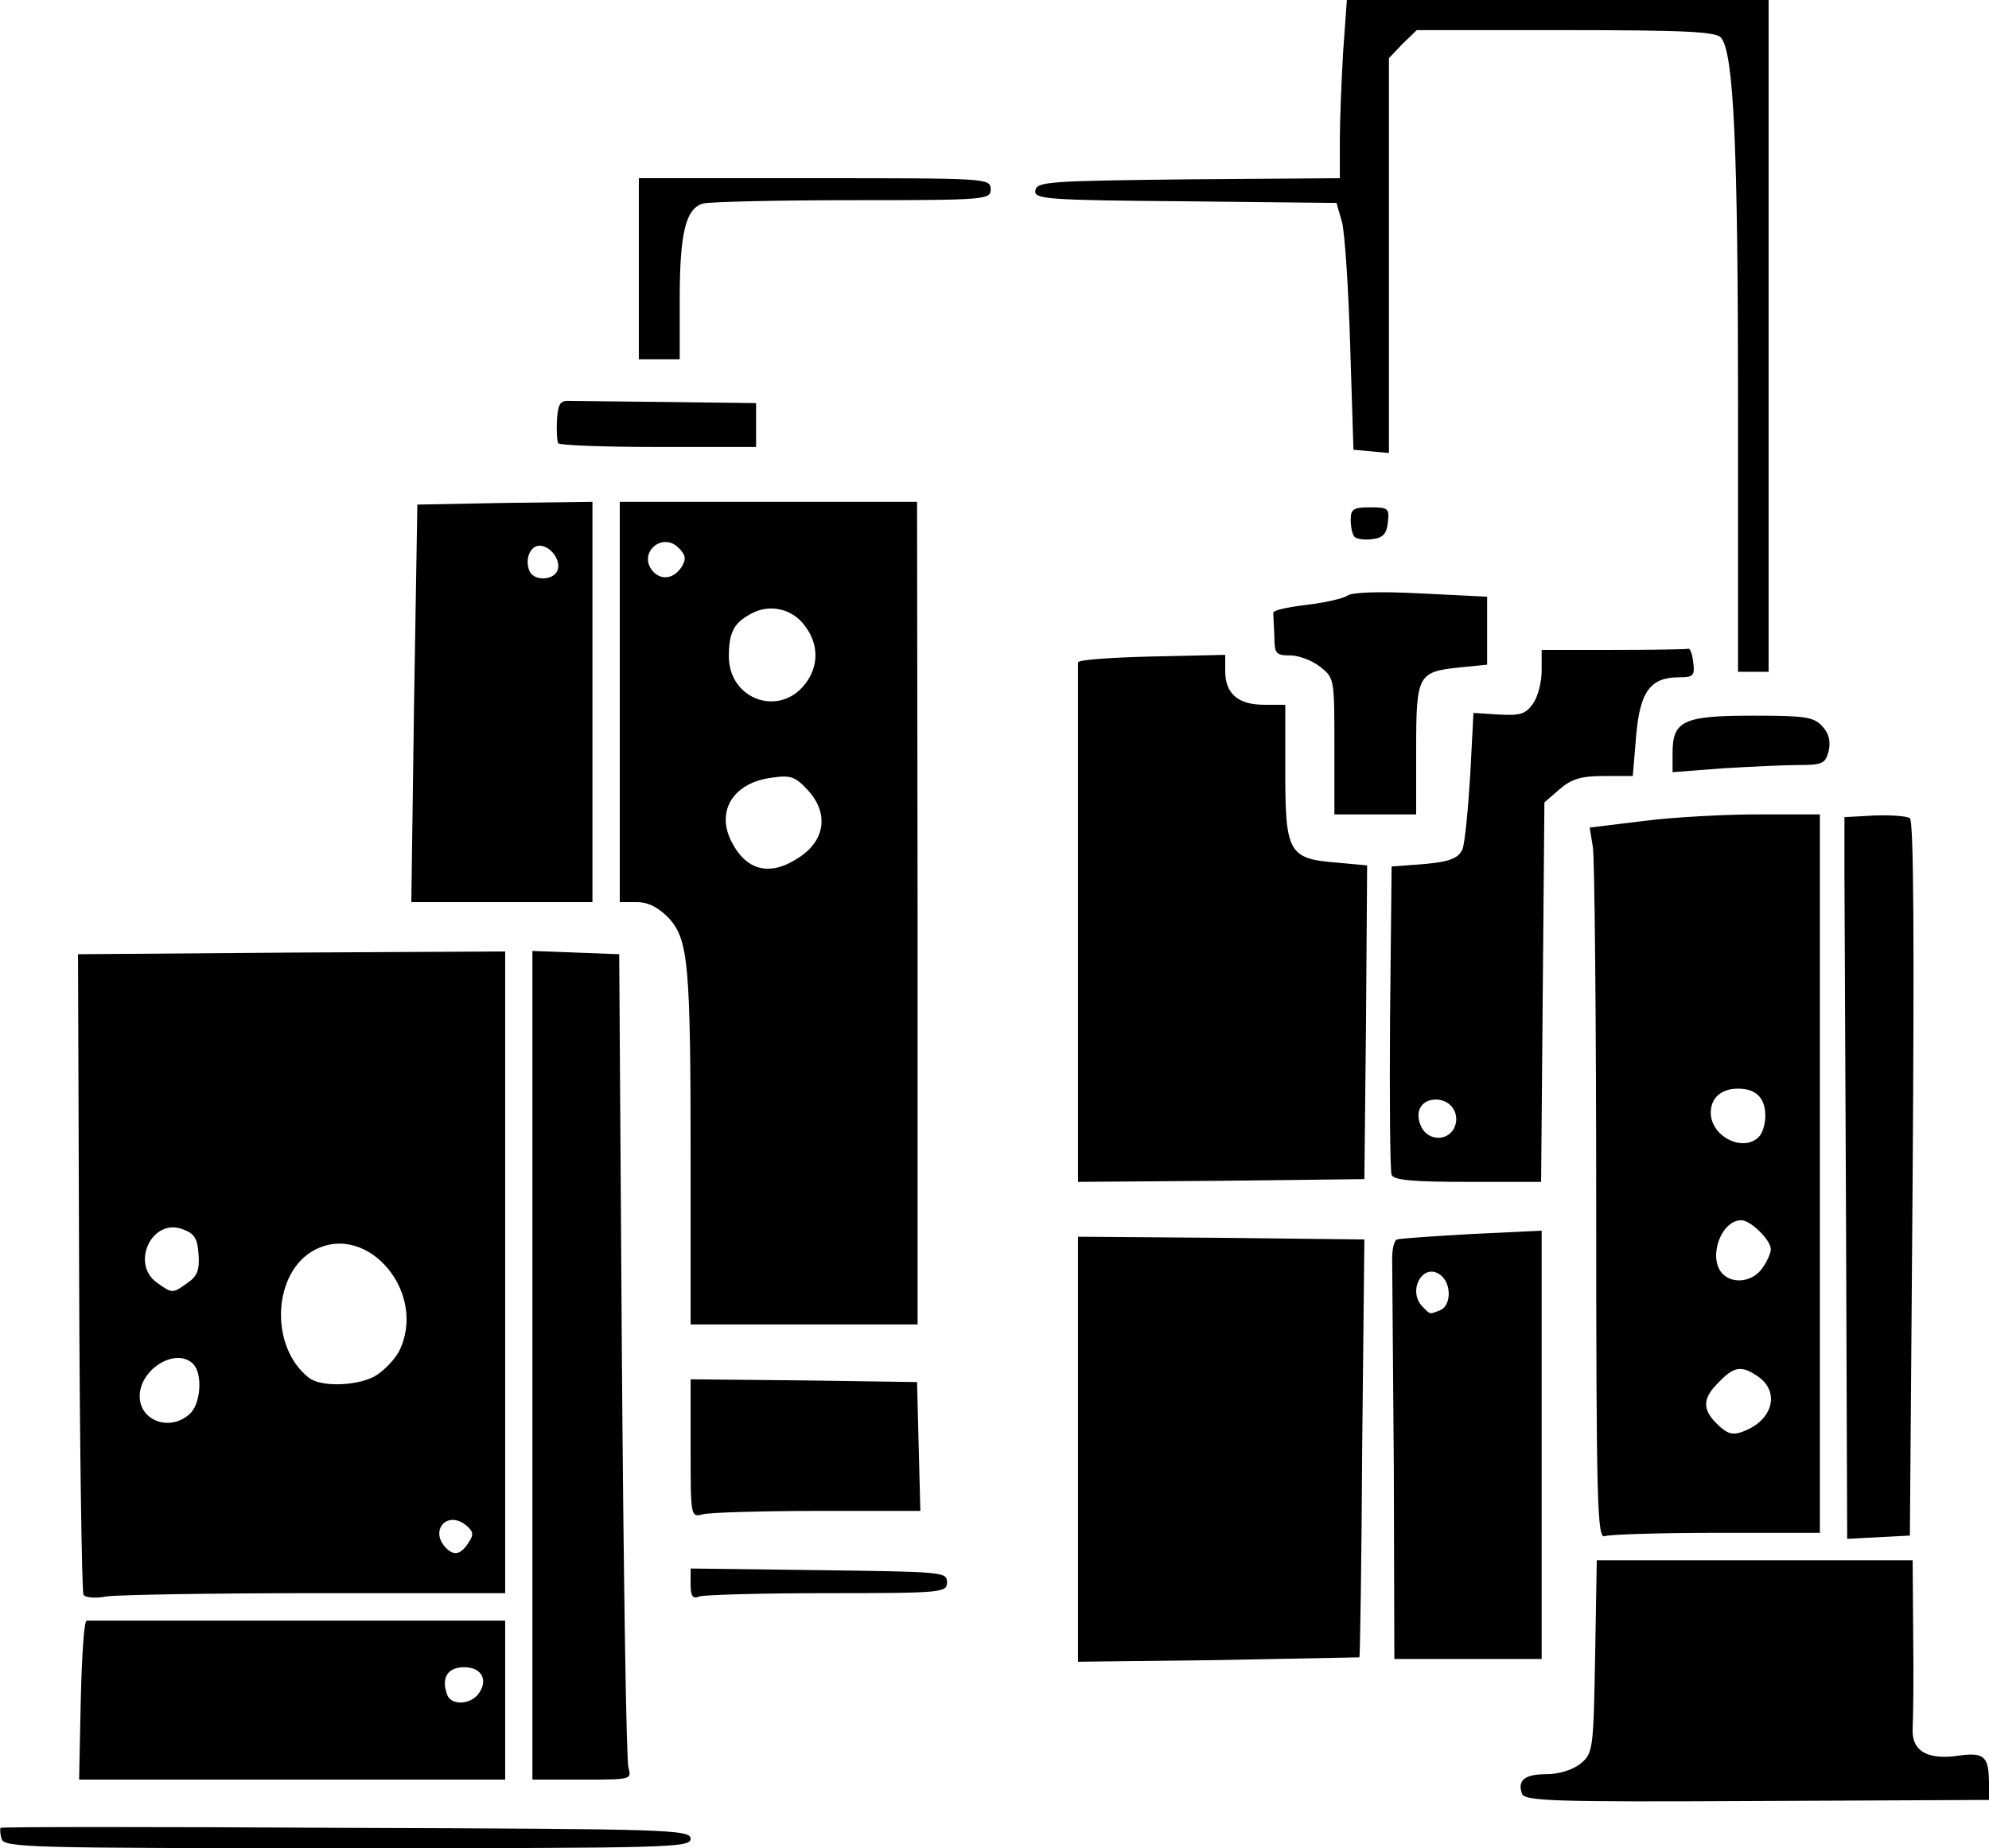 <svg xmlns="http://www.w3.org/2000/svg" id="root" viewBox="0 0 99 92">
  <g>
    <path
      d="M 53.656 46 L 53.656 32.977 C 53.656 32.84 55.312 32.73 57.32 32.68 L 60.984 32.598 L 60.984 33.414 C 60.984 34.535 61.637 35.082 62.914 35.082 L 63.973 35.082 L 63.973 38.438 C 63.973 42.449 64.137 42.75 66.551 42.941 L 68.047 43.078 L 67.992 50.887 L 67.91 58.695 L 60.797 58.777 L 53.656 58.832 Z M 34.375 57.902 C 34.375 47.938 34.266 46.793 33.289 45.699 C 32.746 45.152 32.258 44.906 31.688 44.906 L 30.848 44.906 L 30.848 24.98 L 45.645 24.98 L 45.672 45.453 L 45.672 65.93 L 34.375 65.93 Z M 39.832 42.641 C 41.082 41.797 41.246 40.457 40.215 39.34 C 39.59 38.656 39.344 38.574 38.422 38.711 C 36.492 38.957 35.625 40.375 36.414 41.906 C 37.172 43.379 38.367 43.652 39.832 42.641 Z M 40.078 34.043 C 40.758 33.168 40.758 32.078 40.078 31.176 C 39.473 30.309 38.312 30.035 37.391 30.547 C 36.52 31.012 36.277 31.477 36.277 32.703 C 36.305 34.836 38.801 35.707 40.078 34.043 Z M 33.941 28.199 C 34.16 27.82 34.133 27.629 33.777 27.273 C 32.965 26.453 31.742 27.52 32.477 28.418 C 32.91 28.91 33.535 28.828 33.941 28.199 Z M 34.375 72.098 L 34.375 68.66 L 40.023 68.715 L 45.645 68.797 L 45.727 72.016 L 45.809 75.211 L 40.703 75.211 C 37.906 75.211 35.324 75.293 35 75.375 C 34.375 75.539 34.375 75.539 34.375 72.098 Z M 91.887 61.426 L 91.805 43.488 L 91.805 40.676 L 93.297 40.594 C 94.113 40.566 94.926 40.621 95.062 40.73 C 95.254 40.867 95.281 47.012 95.199 58.695 L 95.062 76.438 L 93.516 76.52 L 91.941 76.602 Z M 79.449 59.895 C 79.449 50.668 79.367 42.695 79.285 42.18 L 79.125 41.195 L 81.812 40.867 C 83.277 40.676 85.859 40.539 87.543 40.539 L 90.582 40.539 L 90.582 76.301 L 85.449 76.301 C 82.625 76.301 80.129 76.383 79.883 76.465 C 79.504 76.629 79.449 75.047 79.449 59.895 Z M 87.133 71.09 C 88.301 70.461 88.492 69.23 87.543 68.551 C 86.699 67.949 86.32 68.004 85.559 68.797 C 84.746 69.586 84.719 70.133 85.422 70.844 C 86.047 71.469 86.32 71.496 87.133 71.09 Z M 87.703 63.145 C 87.949 62.816 88.141 62.379 88.141 62.188 C 88.141 61.727 87.133 60.742 86.672 60.742 C 85.641 60.742 84.988 62.652 85.75 63.418 C 86.266 63.938 87.242 63.801 87.703 63.145 Z M 87.543 56.594 C 87.73 56.402 87.867 55.938 87.867 55.555 C 87.867 54.652 87.406 54.191 86.508 54.191 C 85.668 54.191 85.152 54.652 85.152 55.391 C 85.152 56.566 86.754 57.383 87.543 56.594 Z M 34.375 78.867 L 34.375 78.078 L 40.758 78.16 C 46.895 78.242 47.137 78.242 47.137 78.758 C 47.137 79.277 46.922 79.305 41.191 79.305 C 37.906 79.305 35.055 79.387 34.809 79.469 C 34.484 79.605 34.375 79.469 34.375 78.867 Z M 4.156 79.387 C 4.074 79.25 3.965 72.016 3.938 63.309 L 3.883 47.5 L 14.527 47.418 L 25.145 47.363 L 25.145 79.305 L 15.723 79.305 C 10.508 79.305 5.84 79.387 5.293 79.469 C 4.75 79.578 4.234 79.523 4.156 79.387 Z M 23.352 76.738 C 23.598 76.383 23.543 76.195 23.16 75.895 C 22.211 75.184 21.371 76.223 22.211 77.066 C 22.617 77.477 22.973 77.367 23.352 76.738 Z M 9.449 70.379 C 9.992 69.887 10.102 68.387 9.613 67.895 C 8.77 67.047 6.953 68.141 6.953 69.504 C 6.953 70.734 8.473 71.281 9.449 70.379 Z M 18.629 68.523 C 19.062 68.277 19.605 67.73 19.848 67.293 C 21.316 64.426 18.355 60.824 15.668 62.215 C 13.578 63.309 13.387 67.02 15.367 68.578 C 15.938 69.039 17.676 69.012 18.629 68.523 Z M 9.34 63.855 C 9.828 63.527 9.938 63.199 9.883 62.434 C 9.828 61.617 9.668 61.398 9.07 61.18 C 7.547 60.633 6.488 62.926 7.82 63.855 C 8.582 64.398 8.582 64.398 9.34 63.855 Z M 69.375 73.027 L 69.293 62.625 C 69.293 62.16 69.402 61.727 69.539 61.699 C 69.703 61.645 71.359 61.535 73.285 61.426 L 76.734 61.262 L 76.734 82.582 L 69.402 82.582 Z M 71.684 65.219 C 72.227 65 72.254 63.938 71.738 63.5 C 70.871 62.762 70 64.234 70.816 65.055 C 71.195 65.438 71.141 65.438 71.684 65.219 Z M 53.656 72.125 L 53.656 61.562 L 60.797 61.617 L 67.91 61.699 L 67.801 72.07 C 67.773 77.777 67.691 82.473 67.664 82.5 L 60.633 82.637 L 53.656 82.719 Z M 26.5 67.977 L 26.5 47.336 L 28.672 47.418 L 30.82 47.5 L 30.953 67.43 C 31.035 78.406 31.172 87.633 31.281 87.988 C 31.441 88.586 31.418 88.586 28.973 88.586 L 26.5 88.586 Z M 4.02 84.629 C 4.074 82.445 4.18 80.672 4.316 80.672 L 25.145 80.672 L 25.145 88.586 L 3.938 88.586 Z M 23.785 84.355 C 24.328 83.672 24.004 82.992 23.105 82.992 C 22.266 82.992 21.941 83.535 22.266 84.383 C 22.457 84.875 23.352 84.875 23.785 84.355 Z M 75.758 89.297 C 75.512 88.613 75.895 88.316 76.98 88.316 C 77.602 88.316 78.281 88.098 78.664 87.797 C 79.285 87.277 79.312 87.141 79.395 82.473 L 79.477 77.668 L 95.199 77.668 L 95.227 81.434 C 95.254 83.484 95.227 85.559 95.199 86.047 C 95.145 87.168 95.934 87.633 97.535 87.387 C 98.781 87.223 99 87.441 99 88.832 L 99 89.598 L 87.461 89.652 C 77.387 89.707 75.895 89.652 75.758 89.297 Z M 0.082 91.535 C 0 91.289 0 91.043 0.027 90.988 C 0.082 90.934 7.82 90.934 17.242 90.988 C 33.289 91.043 34.375 91.07 34.375 91.535 C 34.375 91.973 33.316 92 17.297 92 C 1.465 92 0.191 91.973 0.082 91.535 Z M 0.082 91.535 "
    />
    <path
      d="M 69.266 58.477 C 69.188 58.285 69.16 54.762 69.188 50.641 L 69.266 43.133 L 70.355 43.051 C 72.035 42.941 72.582 42.777 72.797 42.262 C 72.906 41.988 73.07 40.348 73.176 38.629 L 73.34 35.488 L 74.617 35.57 C 75.676 35.625 75.945 35.543 76.301 35.027 C 76.543 34.699 76.734 33.961 76.734 33.387 L 76.734 32.352 L 80.266 32.352 C 82.219 32.352 83.875 32.324 84.012 32.297 C 84.121 32.242 84.23 32.543 84.281 32.977 C 84.363 33.633 84.281 33.715 83.578 33.715 C 82.137 33.715 81.621 34.426 81.434 36.664 L 81.27 38.629 L 79.828 38.629 C 78.715 38.629 78.227 38.766 77.629 39.285 L 76.871 39.941 L 76.707 58.832 L 73.043 58.832 C 70.355 58.832 69.348 58.75 69.266 58.477 Z M 72.363 56.184 C 72.715 55.5 72.254 54.734 71.469 54.734 C 70.707 54.734 70.379 55.391 70.762 56.129 C 71.113 56.785 72.012 56.812 72.363 56.184 Z M 20.609 35.027 L 20.773 25.117 L 25.117 25.035 L 29.488 24.98 L 29.488 44.906 L 20.473 44.906 Z M 27.75 28.391 C 27.941 27.898 27.398 27.164 26.855 27.164 C 26.395 27.164 26.121 27.82 26.34 28.391 C 26.527 28.938 27.559 28.91 27.75 28.391 Z M 66.418 37.156 C 66.418 33.797 66.418 33.742 65.711 33.195 C 65.305 32.867 64.625 32.625 64.219 32.625 C 63.512 32.625 63.43 32.543 63.43 31.668 L 63.375 30.52 C 63.32 30.383 64.082 30.223 65.004 30.113 C 65.953 30.004 66.879 29.785 67.066 29.648 C 67.285 29.484 68.617 29.43 70.707 29.539 L 74.02 29.703 L 74.02 33.086 L 72.66 33.223 C 70.57 33.441 70.488 33.578 70.488 37.293 L 70.488 40.539 L 66.418 40.539 Z M 66.418 37.156 "
    />
    <path
      d="M 83.25 37.484 C 83.25 35.871 83.793 35.625 87.242 35.625 C 89.848 35.625 90.285 35.68 90.719 36.172 C 91.043 36.527 91.125 36.91 91.016 37.402 C 90.855 38 90.719 38.082 89.523 38.082 C 88.816 38.082 87.105 38.164 85.75 38.246 L 83.25 38.438 Z M 86.508 20.285 C 86.508 7.234 86.293 2.648 85.668 1.883 C 85.422 1.582 84.012 1.5 77.93 1.5 L 70.516 1.5 L 69.809 2.184 L 69.133 2.895 L 69.133 22.551 L 68.262 22.469 L 67.367 22.387 L 67.203 17.199 C 67.121 14.359 66.934 11.574 66.797 11.055 L 66.523 10.102 L 58.977 10.02 C 52 9.965 51.453 9.91 51.535 9.473 C 51.617 9.035 52.27 9.008 59.168 8.926 L 66.688 8.871 L 66.688 7.016 C 66.688 6.008 66.77 4.012 66.852 2.594 L 67.039 0 L 88.031 0 L 88.031 33.441 L 86.508 33.441 Z M 67.422 26.727 C 67.312 26.617 67.23 26.234 67.23 25.879 C 67.23 25.336 67.367 25.254 68.207 25.254 C 69.105 25.254 69.16 25.309 69.078 26.016 C 69.023 26.562 68.832 26.781 68.316 26.836 C 67.938 26.891 67.531 26.836 67.422 26.727 Z M 27.777 22.059 C 27.723 21.922 27.695 21.402 27.723 20.883 C 27.777 20.094 27.887 19.93 28.348 19.957 L 33.289 20.012 L 37.633 20.066 L 37.633 22.25 L 32.773 22.25 C 30.086 22.25 27.832 22.168 27.777 22.059 Z M 31.797 13.375 L 31.797 8.871 L 40.566 8.871 C 49.121 8.871 49.309 8.871 49.309 9.418 C 49.309 9.938 49.121 9.965 42.469 9.965 C 38.691 9.965 35.324 10.047 35 10.129 C 34.133 10.375 33.832 11.574 33.832 14.906 L 33.832 17.883 L 31.797 17.883 Z M 31.797 13.375 "
    />
  </g>
</svg>

